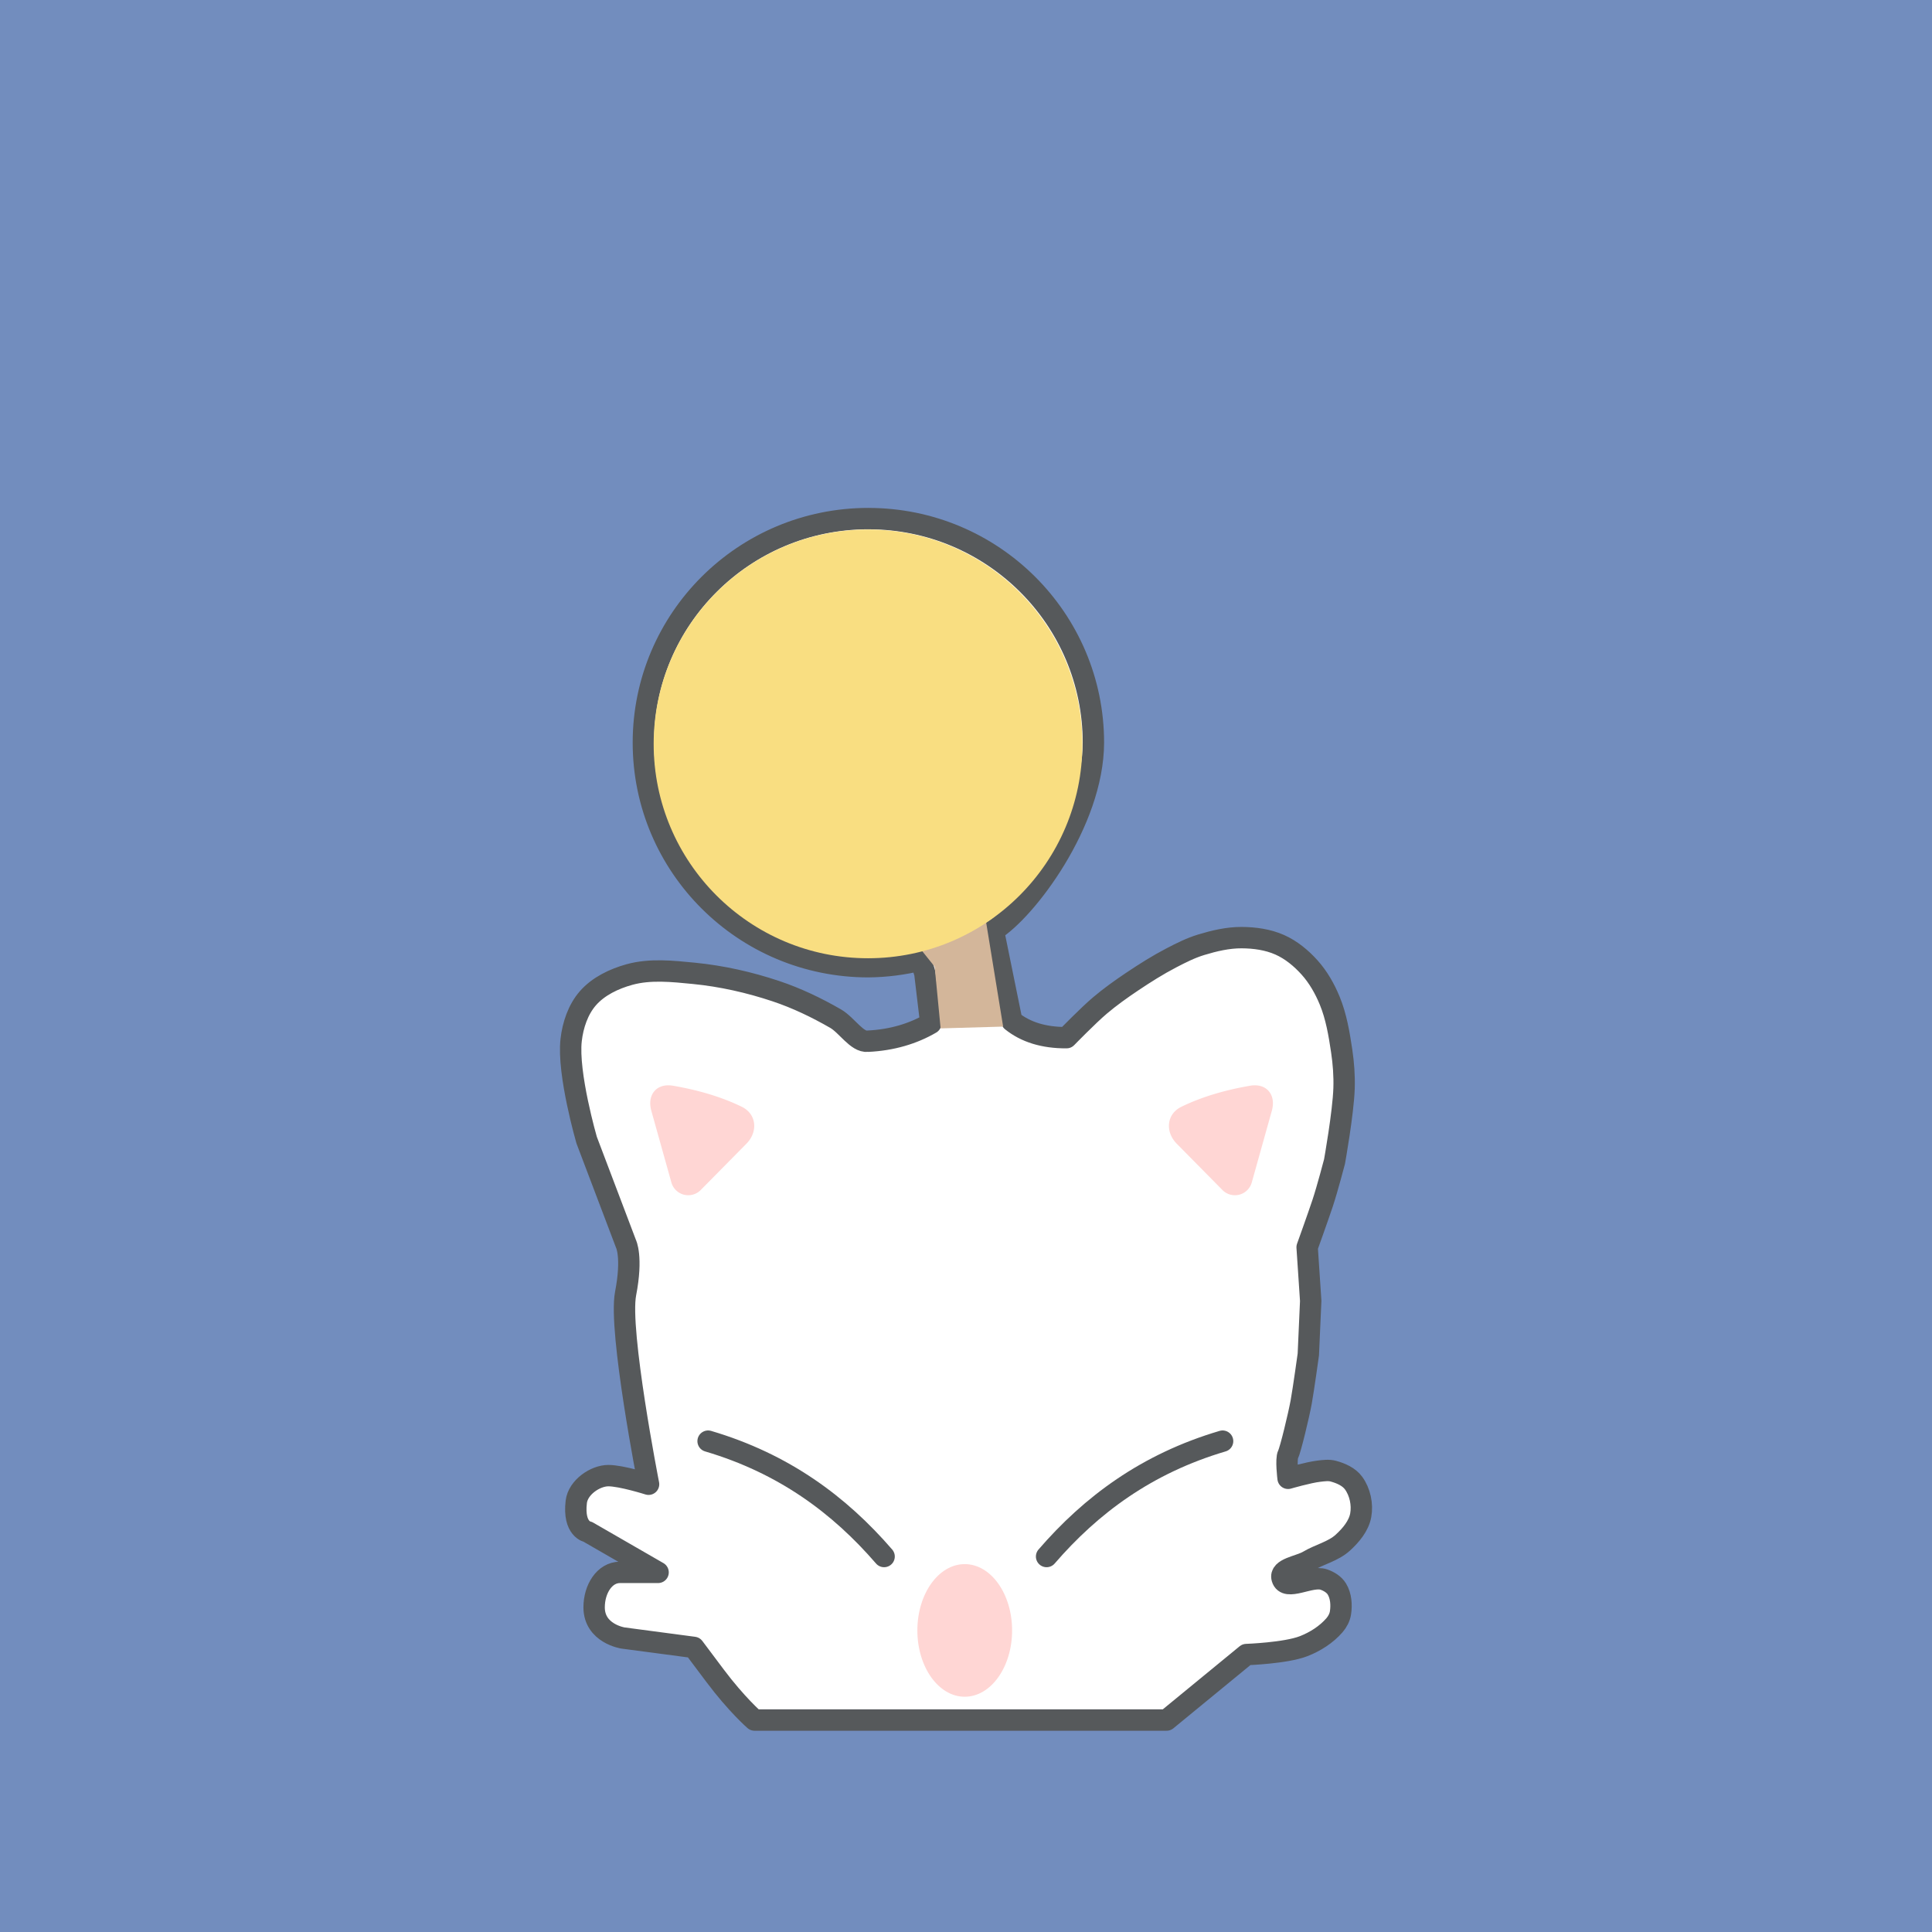 <?xml version="1.0" encoding="UTF-8"?>
<svg version="1.1" viewBox="0 0 192 192" xml:space="preserve" xmlns="http://www.w3.org/2000/svg">
  <rect class="a" width="100%" height="100%" fill="#728dbe" />
  <path
    d="m86.299 51.538c-12.35-1.82e-4 -22.361 9.969-22.361 22.267 5.26e-4 12.297 10.012 22.266 22.361 22.266 1.755-0.017 3.501-0.24 5.204-0.664l0.408 1.322 0.592 4.97c-1.754 1.025-3.862 1.665-6.274 1.776-1.065 0.118-2.067-1.599-3.195-2.249-1.882-1.083-3.858-2.034-5.918-2.722-2.642-0.883-5.394-1.503-8.166-1.775-2.12-0.208-4.337-0.448-6.391 0.118-1.533 0.422-3.098 1.167-4.142 2.367-0.976 1.122-1.489 2.664-1.657 4.142-0.38 3.332 1.539 9.942 1.539 9.942l3.905 10.296s0.676 1.296-0.034 4.965c-0.71 3.669 2.283 18.943 2.283 18.943-6e-6 0-2.694-0.856-3.995-0.856-1.302 0-3.02 1.163-3.189 2.61-0.322 2.753 1.149 2.979 1.149 2.979l6.982 4.025h-3.787c-1.539 0-2.57 1.662-2.57 3.473 0 2.615 2.869 3.05 2.869 3.05l7.037 0.933 2.131 2.84c2.13 2.84 3.906 4.38 3.906 4.38h40.949l7.93-6.509s3.897-0.136 5.681-0.829c1.156-0.45 2.266-1.153 3.077-2.091 0.296-0.343 0.523-0.775 0.592-1.222 0.12-0.789 0.059-1.685-0.355-2.367-0.278-0.459-0.795-0.773-1.302-0.946-1.307-0.446-3.763 1.21-4.142-0.118-0.285-1.001 1.71-1.19 2.604-1.722 1.114-0.663 2.476-0.953 3.432-1.829 0.799-0.731 1.582-1.656 1.776-2.722 0.195-1.074-0.068-2.313-0.71-3.195-0.458-0.629-1.262-0.98-2.012-1.184-0.457-0.124-0.95-0.054-1.421 0-1.046 0.119-3.077 0.71-3.077 0.71s-0.237-1.893 0-2.366c0.237-0.473 1.066-3.906 1.302-5.208s0.71-4.734 0.71-4.734l0.237-5.326-0.355-5.326s1.065-2.958 1.538-4.378c0.473-1.42 1.184-4.143 1.184-4.143s0.865-4.825 0.946-7.267c0.041-1.248-0.052-2.505-0.237-3.74-0.252-1.685-0.536-3.394-1.183-4.97-0.491-1.195-1.147-2.354-2.012-3.314-0.829-0.92-1.826-1.746-2.959-2.249-1.174-0.521-2.502-0.704-3.787-0.711-1.362-7e-3 -2.721 0.315-4.025 0.711-1.031 0.313-2.003 0.804-2.959 1.301-1.351 0.703-2.641 1.519-3.905 2.367-1.101 0.739-2.184 1.511-3.195 2.367-1.171 0.991-3.315 3.195-3.315 3.195-2.267 0.013-4.069-0.554-5.443-1.657l-1.831-8.996c3.223-1.968 9.921-10.754 9.942-18.662 5e-5 -12.298-10.012-22.267-22.361-22.267z"
    fill="#fff" stroke="#56595b" stroke-linecap="round" stroke-linejoin="round" stroke-width="2.125" />
  <path d="m93.478 102.2-0.592-6.132-1.45-1.812 6.45-3.3 1.805 11.066z" fill="#d3b69a" />
  <circle cx="86.264" cy="73.927" r="21.303" fill="#f9de81" />
  <path
    d="m66.721 117.51-1.993-7.122c-0.446-1.596 0.532-2.772 2.164-2.489 2.494 0.432 4.791 1.101 6.822 2.09 1.488 0.724 1.63 2.491 0.466 3.67l-4.544 4.605a1.741 1.741 0 0 1-2.915-0.754z"
    fill="#ffd6d4" />
  <path
    d="m124.4 117.51 1.993-7.122c0.446-1.596-0.532-2.772-2.164-2.489-2.494 0.432-4.791 1.101-6.822 2.09-1.488 0.724-1.63 2.491-0.466 3.67l4.544 4.605a1.741 1.741 0 0 0 2.915-0.754z"
    fill="#ffd6d4" />
  <path d="m70.37 143.22c7.544 2.23 13.064 6.34 17.491 11.465" fill="none" stroke="#56595b" stroke-linecap="round"
    stroke-linejoin="round" stroke-width="2.125" />
  <path d="m121.5 143.22c-7.544 2.23-13.064 6.34-17.491 11.465" fill="none" stroke="#56595b" stroke-linecap="round"
    stroke-linejoin="round" stroke-width="2.125" />
  <ellipse cx="95.874" cy="162.03" rx="4.707" ry="6.59" fill="#ffd6d4" />
</svg>
